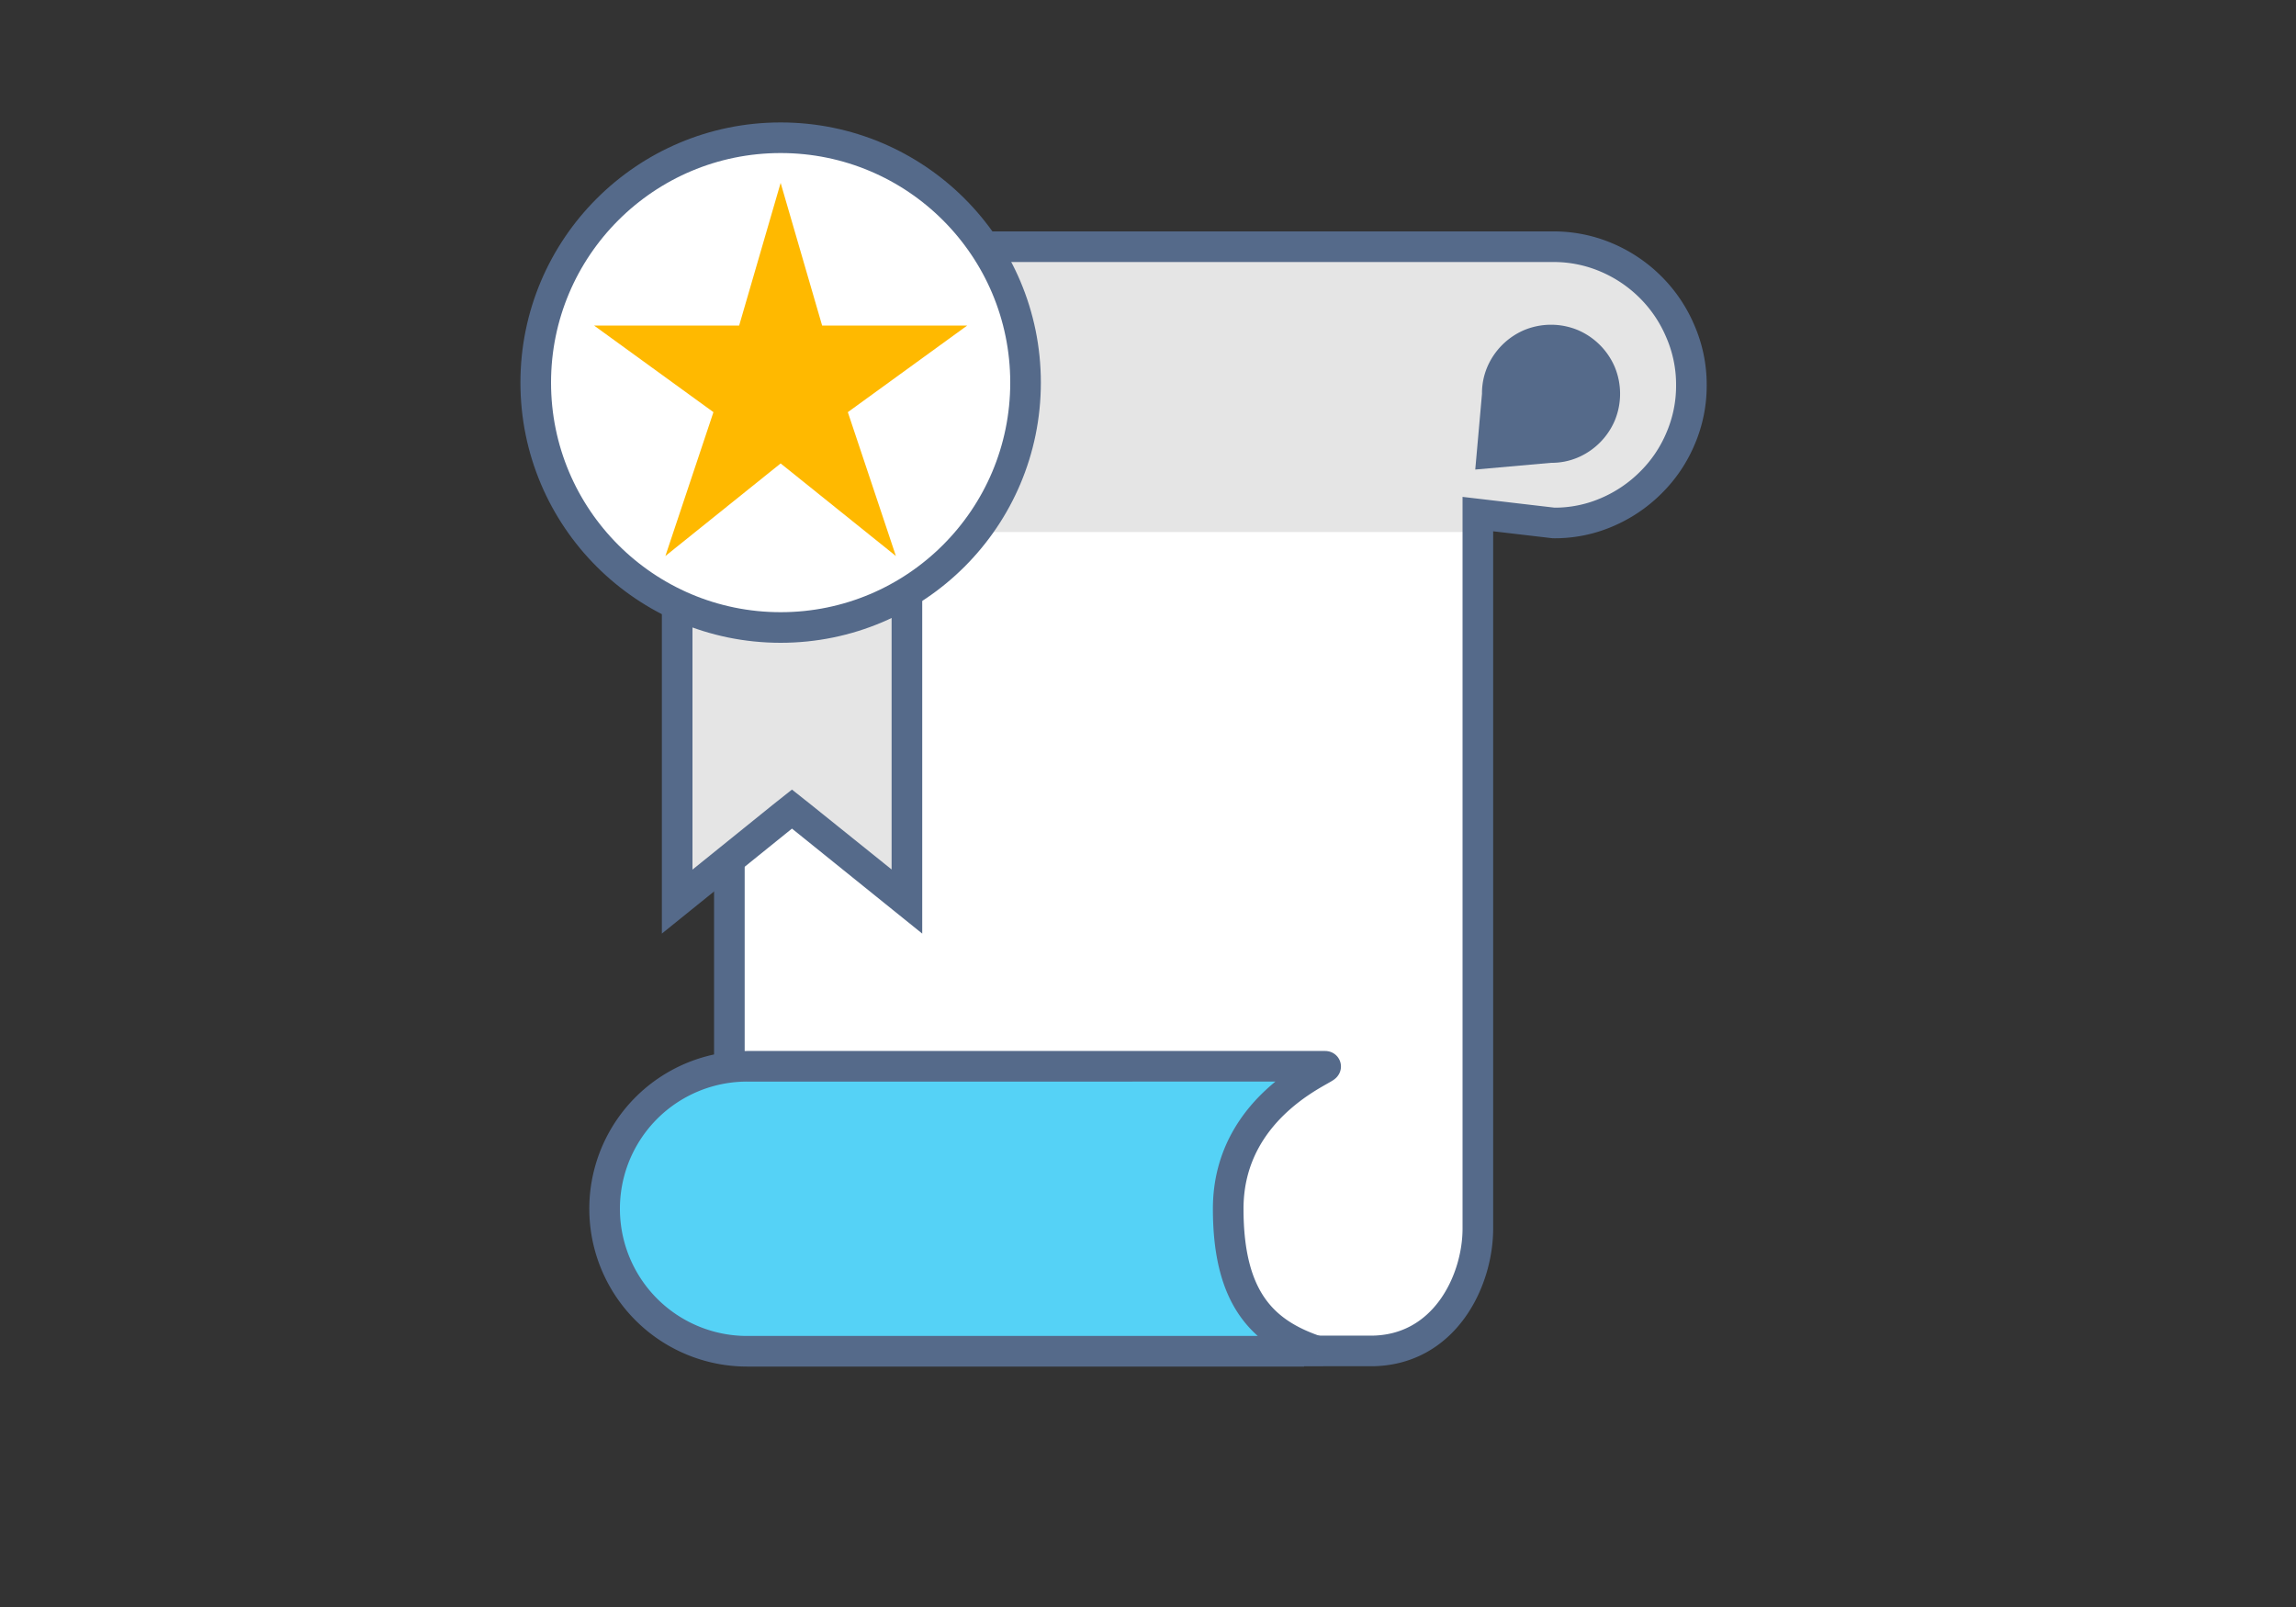 <svg xmlns="http://www.w3.org/2000/svg" viewBox="0 0 150 105"><rect x="0" y="0" width="150" height="105" fill="#333333" stroke="none"/><defs><style>.cls-1,.cls-6{fill:#fff}.cls-2{fill:#e5e5e5}.cls-3{fill:none}.cls-3,.cls-5,.cls-6{stroke:#556a8a;stroke-miterlimit:10;stroke-width:2px}.cls-4{fill:#556a8a}.cls-5{fill:#55d2f6}.cls-7{fill:#ffb900}</style></defs><title>ms365enterprise-admin-security-configurations-1</title><g id="ICONS"><g><path d="M110.5,25.73a8.74,8.74,0,0,1-.71,3.52A9,9,0,0,1,105,34a8.65,8.65,0,0,1-3.5.71l-4.95-.58V80.85c0,3.43-2.19,8-7,8H47.65V24.95a12.3,12.3,0,0,1,.06-1.32,5.1,5.1,0,0,1,.36-1.42,8.32,8.32,0,0,1,.74-1.39A8.48,8.48,0,0,1,50,19.35a2.62,2.62,0,0,1,.28-.24,8.61,8.61,0,0,1,2.6-1.69,9.17,9.17,0,0,1,3.5-.71h45.1a8.85,8.85,0,0,1,3.5.71,9,9,0,0,1,4.81,4.8A8.75,8.75,0,0,1,110.5,25.73Z" class="cls-1"/><path d="M110.5,25.15a8.74,8.74,0,0,1-.71,3.52,9,9,0,0,1-4.81,4.8,8.65,8.65,0,0,1-3.5.71l-4.95-.58v1.16H47.65V24.37a12.3,12.3,0,0,1,.06-1.32,5.1,5.1,0,0,1,.36-1.42,8.32,8.32,0,0,1,.74-1.39A8.48,8.48,0,0,1,50,18.77a2.62,2.62,0,0,1,.28-.24,8.61,8.61,0,0,1,2.6-1.69,9.17,9.17,0,0,1,3.5-.71h45.1a8.85,8.85,0,0,1,3.5.71,9,9,0,0,1,4.81,4.8A8.75,8.75,0,0,1,110.5,25.15Z" class="cls-2"/><path d="M110.5,25.15a8.71,8.71,0,0,1-.71,3.51,8.87,8.87,0,0,1-1.93,2.86A9.1,9.1,0,0,1,105,33.46a8.59,8.59,0,0,1-3.5.71l-4.95-.58V80.27c0,3.44-2.19,8-7,8H80.38L47.65,79V25.15a17.72,17.72,0,0,1,.06-2.1,5,5,0,0,1,.36-1.42A9,9,0,0,1,50,18.77a9.1,9.1,0,0,1,2.87-1.94,8.78,8.78,0,0,1,3.5-.71h45.1a8.78,8.78,0,0,1,3.5.71,9.1,9.1,0,0,1,2.87,1.94,9,9,0,0,1,1.93,2.86A8.72,8.72,0,0,1,110.5,25.15Z" class="cls-3"/><path d="M101.33,30.24a4.37,4.37,0,0,0,1.76-.35,4.58,4.58,0,0,0,2.4-2.4,4.58,4.58,0,0,0,0-3.52,4.58,4.58,0,0,0-2.4-2.4,4.58,4.58,0,0,0-3.52,0,4.58,4.58,0,0,0-2.4,2.4,4.37,4.37,0,0,0-.35,1.76l-.44,4.95Z" class="cls-4"/><path d="M86.06,88.29c-3.49-1.16-5.82-3.36-5.82-9.31,0-7,7-9.31,6.32-9.31H48.81a9.31,9.31,0,0,0,0,18.62H85.2" class="cls-5"/></g><g><g><polygon points="51.75 52.86 44.25 58.91 44.25 33.81 59.25 33.81 59.25 58.91 51.75 52.86" class="cls-2"/><path d="M58.25,34.81v22L53,52.59l-1.26-1-1.26,1-5.24,4.23v-22h13m2-2h-17V61l8.5-6.86L60.25,61V32.81Z" class="cls-4"/></g><circle cx="51" cy="25" r="16" class="cls-6"/><polygon points="51 30.28 58.53 36.33 55.39 26.93 63.19 21.27 53.71 21.27 51 11.95 48.29 21.27 38.81 21.27 46.61 26.93 43.47 36.33 51 30.28" class="cls-7"/></g></g></svg>